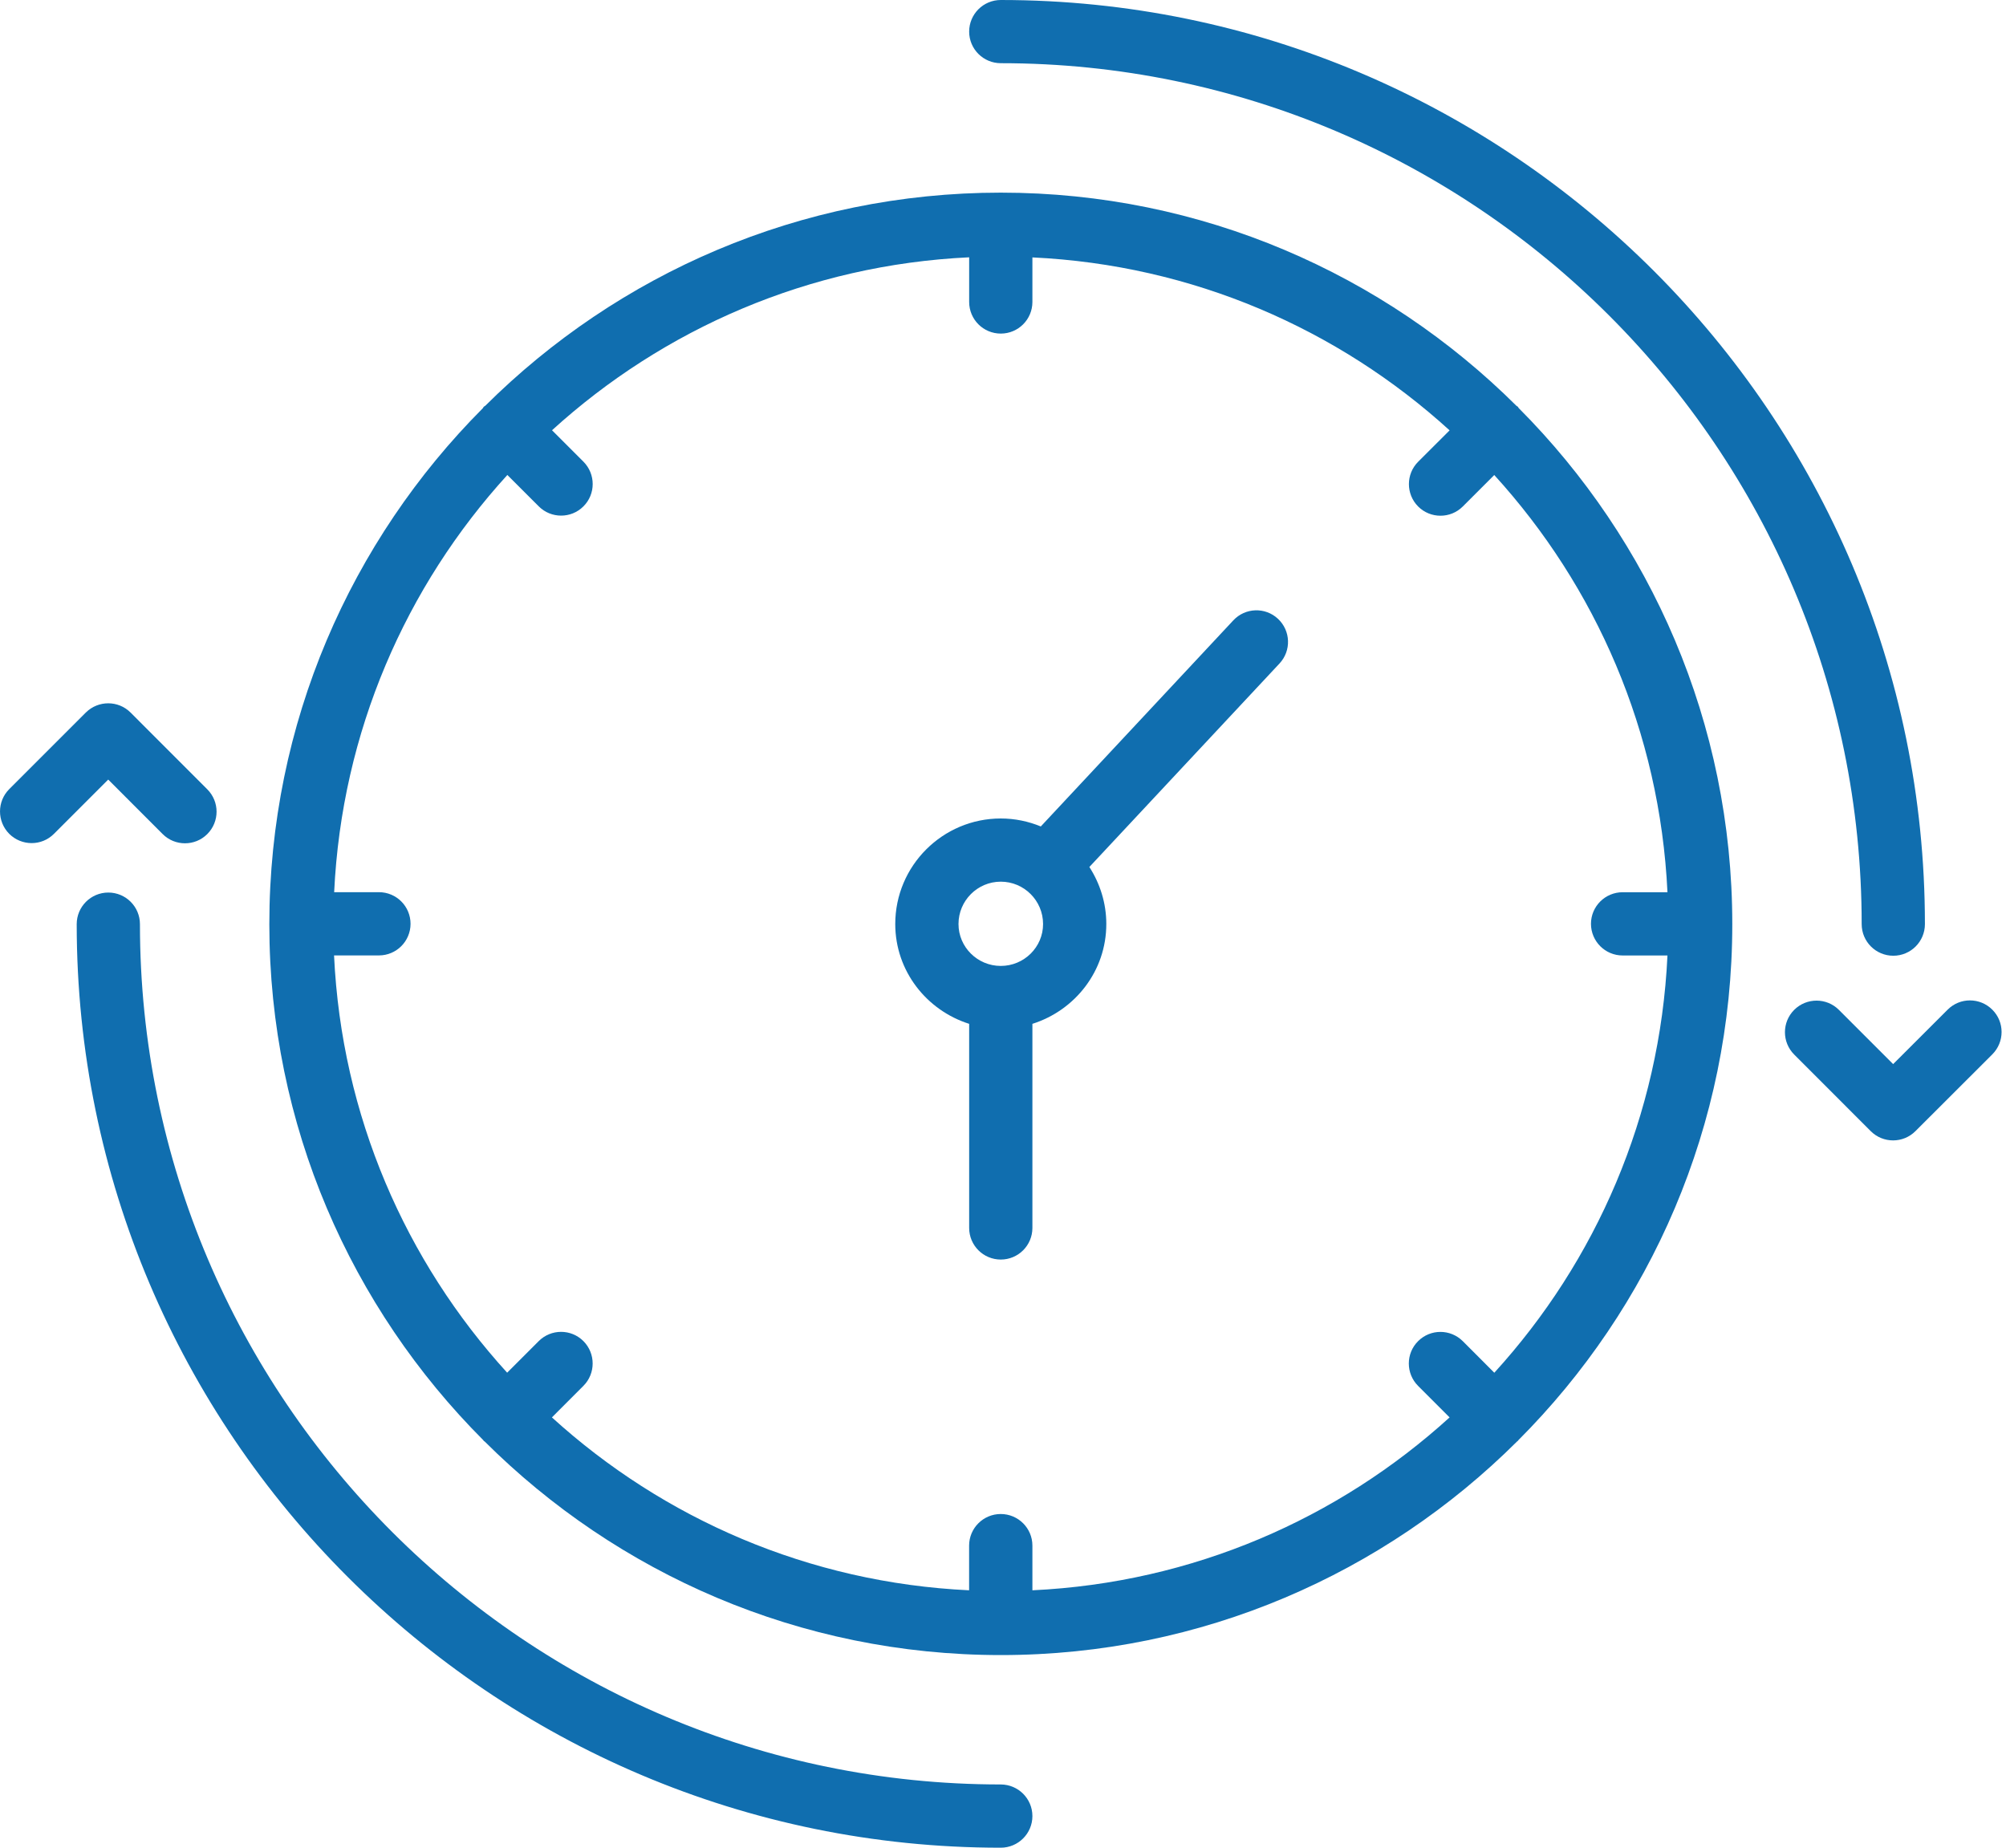 <svg width="38" height="35" viewBox="0 0 38 35" fill="none" xmlns="http://www.w3.org/2000/svg">
<path d="M28.769 7.73C28.762 7.722 28.76 7.713 28.753 7.705C28.745 7.697 28.734 7.694 28.726 7.687C26.218 5.193 22.766 3.649 18.958 3.649C15.152 3.649 11.7 5.193 9.194 7.685C9.185 7.694 9.173 7.696 9.164 7.705C9.156 7.713 9.154 7.724 9.146 7.733C6.648 10.24 5.102 13.695 5.102 17.506C5.102 21.317 6.652 24.773 9.154 27.279C9.158 27.284 9.16 27.29 9.164 27.294C9.17 27.3 9.176 27.301 9.182 27.306C11.689 29.804 15.147 31.351 18.959 31.351C22.773 31.351 26.23 29.803 28.739 27.304C28.743 27.3 28.748 27.299 28.753 27.294C28.757 27.291 28.758 27.285 28.761 27.282C31.265 24.775 32.815 21.318 32.815 17.505C32.815 13.694 31.267 10.237 28.769 7.73ZM30.737 18.099H31.587C31.445 21.137 30.231 23.893 28.307 26.003L27.71 25.405C27.476 25.172 27.098 25.17 26.863 25.405C26.629 25.638 26.629 26.018 26.863 26.252L27.46 26.849C25.349 28.768 22.594 29.981 19.557 30.124V29.278C19.557 28.947 19.288 28.679 18.957 28.679C18.627 28.679 18.358 28.947 18.358 29.278V30.124C15.321 29.981 12.566 28.768 10.455 26.849L11.052 26.251C11.285 26.018 11.285 25.638 11.052 25.404C10.817 25.169 10.438 25.171 10.205 25.404L9.607 26.002C7.684 23.891 6.47 21.136 6.328 18.098H7.178C7.509 18.098 7.777 17.83 7.777 17.499C7.777 17.168 7.509 16.9 7.178 16.9H6.33C6.474 13.862 7.688 11.107 9.611 8.997L10.206 9.592C10.323 9.709 10.476 9.767 10.629 9.767C10.783 9.767 10.935 9.709 11.052 9.592C11.286 9.359 11.286 8.98 11.052 8.745L10.457 8.15C12.568 6.23 15.322 5.017 18.359 4.874V5.72C18.359 6.051 18.627 6.319 18.958 6.319C19.289 6.319 19.557 6.051 19.557 5.72V4.876C22.594 5.019 25.349 6.231 27.46 8.152L26.864 8.747C26.631 8.98 26.631 9.36 26.864 9.594C26.981 9.711 27.134 9.769 27.287 9.769C27.441 9.769 27.593 9.711 27.71 9.594L28.306 8.998C30.229 11.108 31.443 13.863 31.587 16.901H30.738C30.407 16.901 30.138 17.169 30.138 17.5C30.139 17.831 30.407 18.099 30.737 18.099Z" fill="#106EAF"/>
<path d="M18.958 33.802C9.967 33.802 2.651 26.491 2.651 17.506C2.651 17.175 2.383 16.907 2.052 16.907C1.721 16.907 1.453 17.175 1.453 17.506C1.453 27.152 9.306 35 18.957 35C19.288 35 19.557 34.732 19.557 34.401C19.557 34.07 19.288 33.803 18.958 33.802Z" fill="#106EAF"/>
<path d="M3.081 15.799C3.198 15.916 3.351 15.974 3.504 15.974C3.658 15.974 3.81 15.916 3.927 15.799C4.161 15.565 4.161 15.186 3.927 14.952L2.473 13.497C2.24 13.264 1.861 13.264 1.626 13.497L0.175 14.948C-0.058 15.181 -0.058 15.56 0.175 15.795C0.409 16.028 0.788 16.03 1.022 15.795L2.05 14.767L3.081 15.799Z" fill="#106EAF"/>
<path d="M18.958 1.197C27.95 1.197 35.266 8.513 35.266 17.505C35.266 17.836 35.534 18.104 35.865 18.104C36.196 18.104 36.464 17.836 36.464 17.505C36.463 7.853 28.61 0 18.958 0C18.627 0 18.359 0.268 18.359 0.599C18.359 0.93 18.628 1.197 18.958 1.197Z" fill="#106EAF"/>
<path d="M37.741 19.126C37.507 18.892 37.128 18.891 36.894 19.126L35.862 20.157L34.834 19.129C34.601 18.896 34.222 18.896 33.988 19.129C33.754 19.363 33.754 19.742 33.988 19.976L35.438 21.427C35.555 21.544 35.708 21.602 35.861 21.602C36.014 21.602 36.167 21.544 36.284 21.427L37.74 19.973C37.975 19.738 37.975 19.359 37.741 19.126Z" fill="#106EAF"/>
<path d="M23.363 11.751L19.716 15.655C19.482 15.559 19.227 15.504 18.958 15.504C17.856 15.504 16.959 16.4 16.959 17.503C16.959 18.392 17.551 19.138 18.359 19.394V23.26C18.359 23.591 18.627 23.859 18.958 23.859C19.289 23.859 19.557 23.591 19.557 23.26V19.394C20.366 19.138 20.957 18.392 20.957 17.503C20.957 17.105 20.837 16.735 20.636 16.423L24.238 12.568C24.464 12.326 24.451 11.948 24.209 11.722C23.968 11.496 23.589 11.509 23.363 11.751ZM18.958 18.297C18.516 18.297 18.157 17.94 18.157 17.503C18.157 17.061 18.516 16.701 18.958 16.701C19.4 16.701 19.759 17.061 19.759 17.503C19.76 17.94 19.4 18.297 18.958 18.297Z" fill="#106EAF"/>
</svg>
